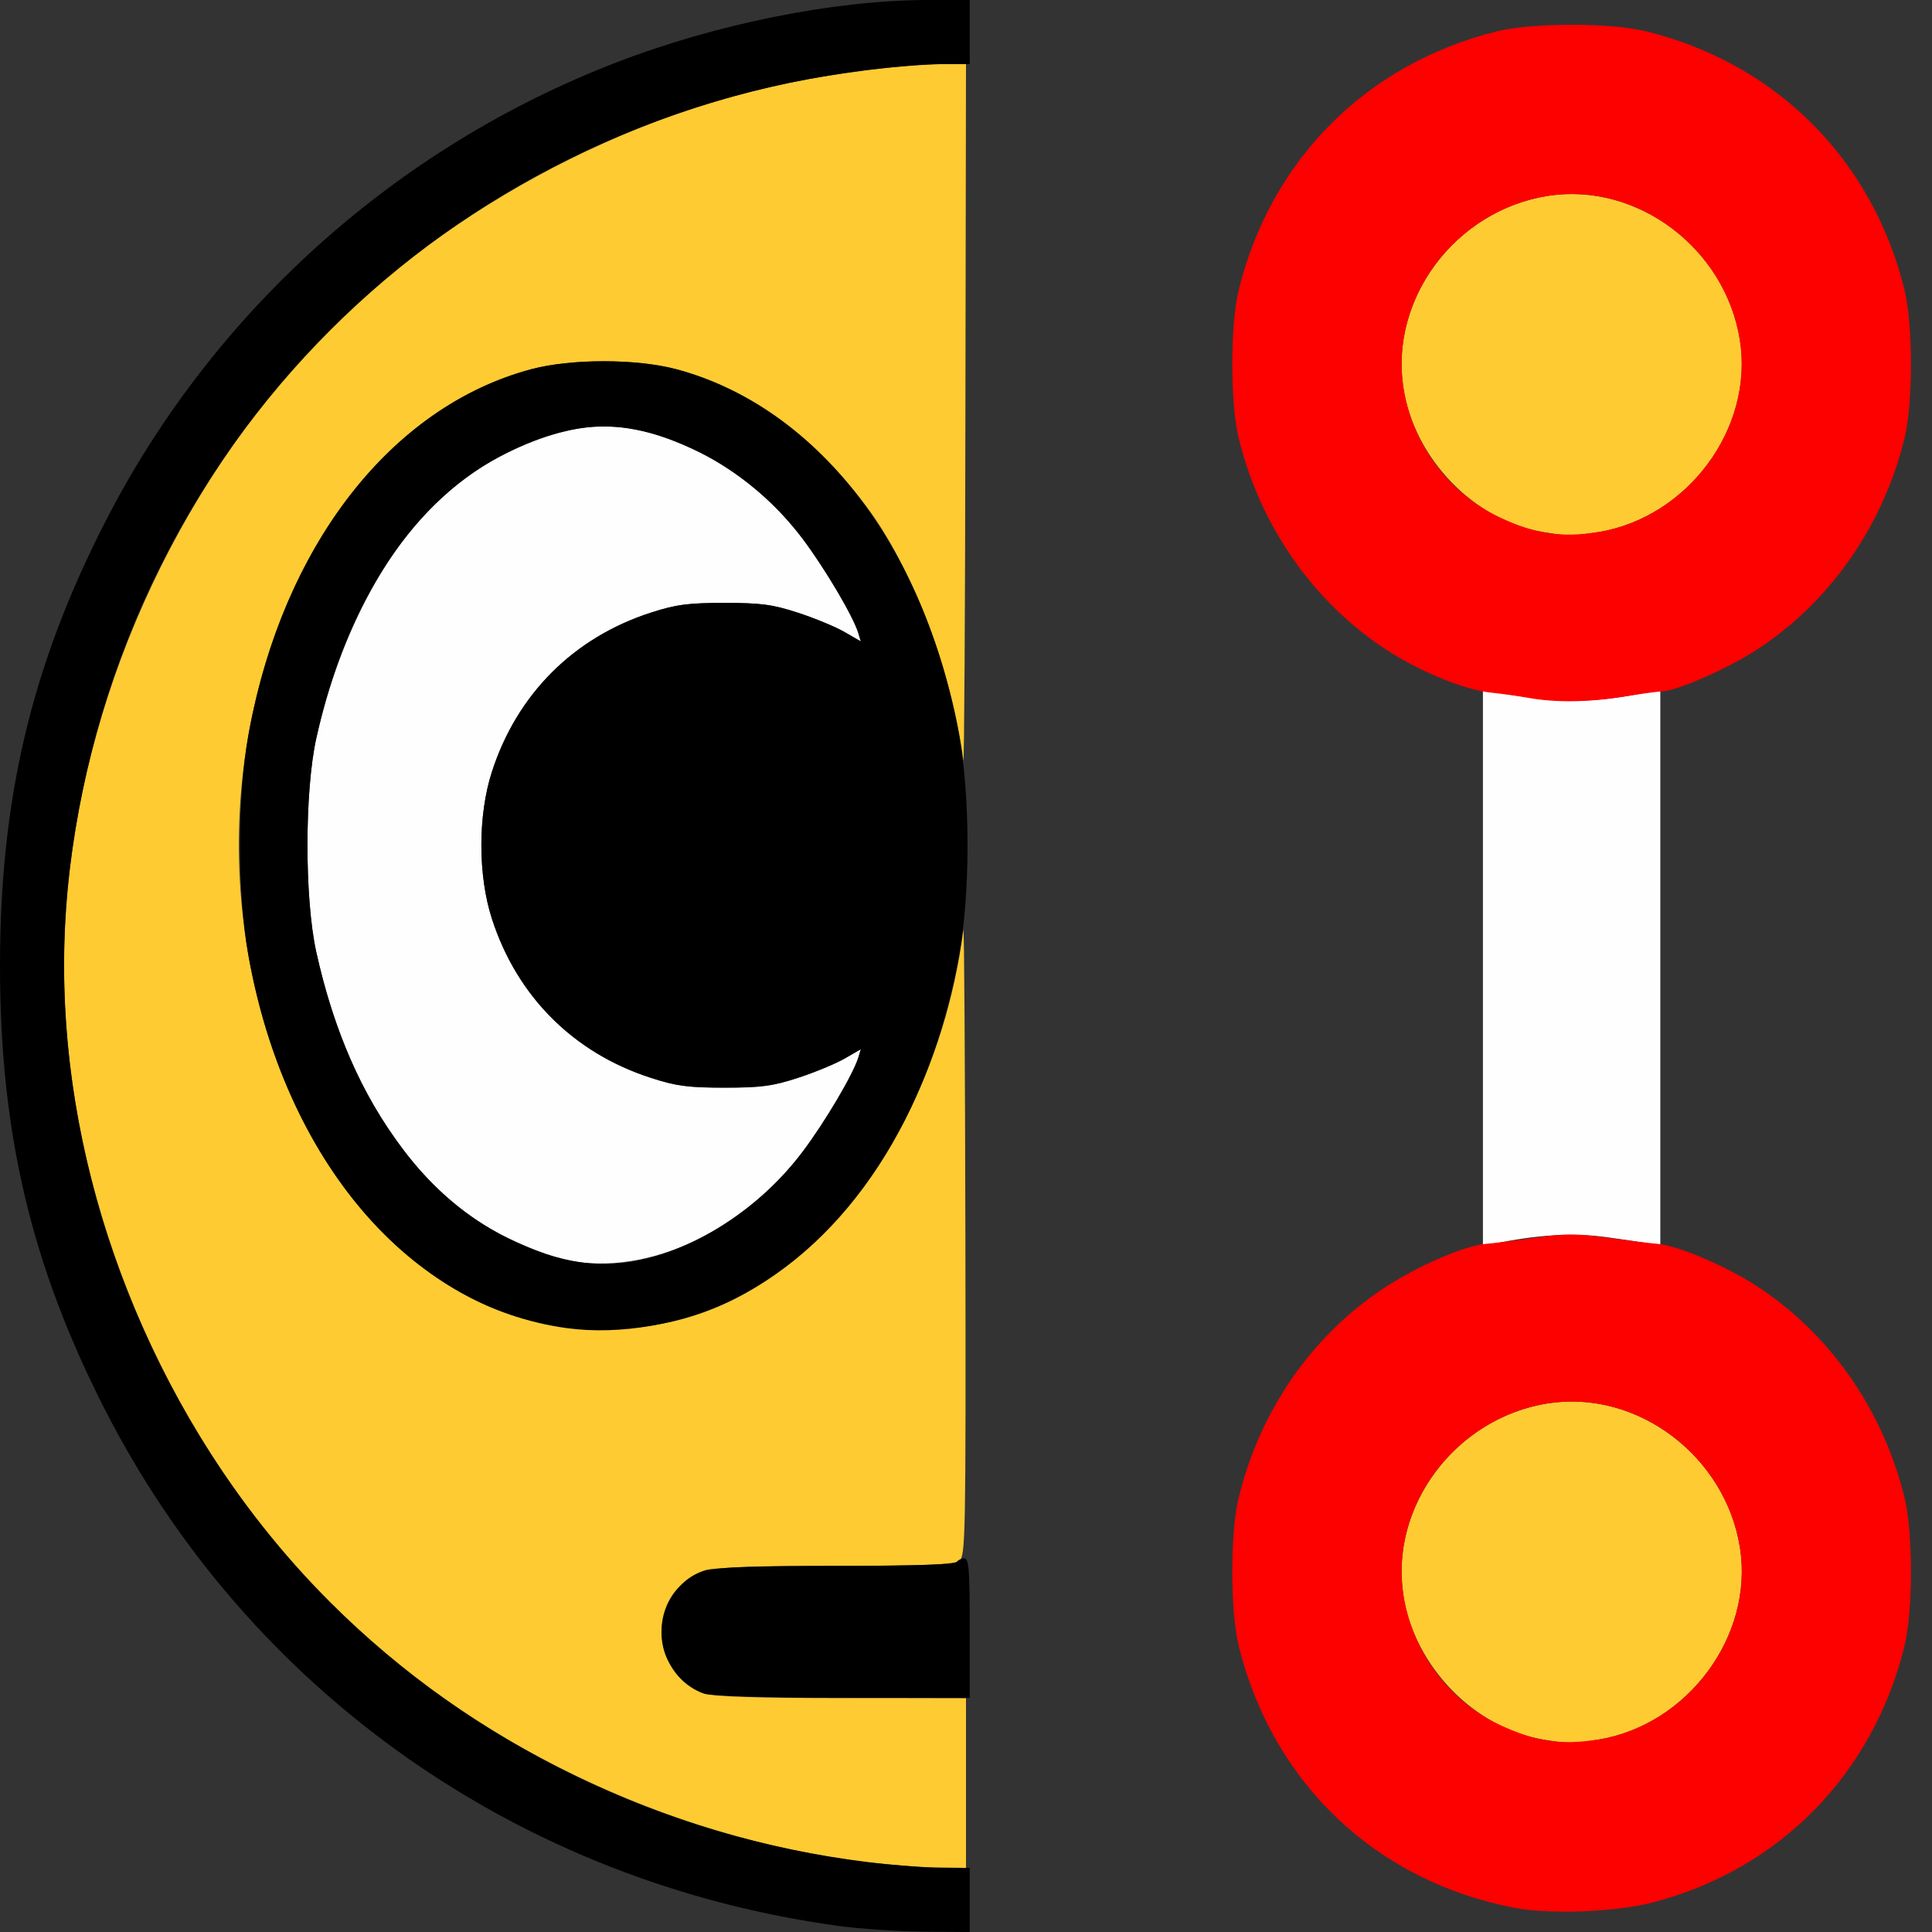 <?xml version="1.0" encoding="UTF-8" standalone="no"?>
<!-- Created with Inkscape (http://www.inkscape.org/) -->

<svg
   version="1.1"
   id="svg2"
   width="1600"
   height="1600"
   viewBox="0 0 1600 1600"
   sodipodi:docname="shapepropagate.svg"
   inkscape:version="1.2.2 (732a01da63, 2022-12-09)"
   xmlns:inkscape="http://www.inkscape.org/namespaces/inkscape"
   xmlns:sodipodi="http://sodipodi.sourceforge.net/DTD/sodipodi-0.dtd"
   xmlns="http://www.w3.org/2000/svg"
   xmlns:svg="http://www.w3.org/2000/svg"
   xmlns:rdf="http://www.w3.org/1999/02/22-rdf-syntax-ns#"
   xmlns:cc="http://creativecommons.org/ns#"
   xmlns:dc="http://purl.org/dc/elements/1.1/">
  <rect x="0" y="0" width="1600" height="1600" fill="#333333" stroke="none"/>
  <defs
     id="defs6" />
  <sodipodi:namedview
     pagecolor="#808080"
     bordercolor="#666666"
     borderopacity="1"
     objecttolerance="10"
     gridtolerance="10"
     guidetolerance="10"
     inkscape:pageopacity="0"
     inkscape:pageshadow="2"
     inkscape:window-width="1993"
     inkscape:window-height="1009"
     id="namedview4"
     showgrid="false"
     inkscape:zoom="0.5"
     inkscape:cx="559"
     inkscape:cy="656"
     inkscape:window-x="-8"
     inkscape:window-y="-8"
     inkscape:window-maximized="1"
     inkscape:current-layer="SHAPEPROPAGATE"
     inkscape:showpageshadow="0"
     inkscape:pagecheckerboard="true"
     inkscape:deskcolor="#d1d1d1" />
  <g
     id="SHAPEPROPAGATE"
     transform="matrix(100,0,0,100,0,4.9999997e-5)"
     style="stroke-width:0.011">
    <path
       style="fill:none;stroke-width:0"
       d="M 0.003,12.383 C 0.006,9.136 0.011,8.799 0.05,9.089 0.346,11.264 1.555,13.275 3.315,14.519 c 1.092,0.772 2.308,1.256 3.596,1.431 0.29,0.039 -0.047,0.044 -3.294,0.047 L 0,16 Z m 8.018,3.156 C 7.995,14.891 7.993,1.022 8.019,0.461 L 8.04,0 H 12.02 16 v 8 8 H 12.02 8.04 Z m 5.669,0.215 c 1.047,-0.273 1.818,-1.058 2.081,-2.118 0.073,-0.293 0.073,-0.949 0,-1.241 C 15.637,11.855 15.357,11.361 14.979,10.996 14.65,10.679 14.304,10.474 13.805,10.302 13.753,10.284 13.75,10.147 13.75,8.016 c 0,-2.132 0.003,-2.269 0.055,-2.286 1.041,-0.359 1.714,-1.075 1.967,-2.093 0.073,-0.293 0.073,-0.949 0,-1.241 -0.267,-1.076 -1.059,-1.868 -2.135,-2.135 -0.293,-0.073 -0.949,-0.073 -1.241,0 -1.076,0.267 -1.868,1.059 -2.135,2.135 -0.073,0.293 -0.073,0.949 0,1.241 0.253,1.018 0.925,1.734 1.967,2.093 0.051,0.018 0.055,0.155 0.055,2.286 0,2.132 -0.003,2.269 -0.055,2.286 -1.041,0.359 -1.714,1.075 -1.967,2.093 -0.073,0.293 -0.073,0.949 0,1.241 0.25,1.005 0.96,1.767 1.939,2.082 0.423,0.136 1.05,0.151 1.491,0.036 z M 0.003,3.617 0,0 3.617,0.003 C 6.864,0.006 7.201,0.011 6.911,0.05 4.736,0.346 2.725,1.555 1.481,3.315 0.709,4.407 0.225,5.623 0.05,6.911 0.011,7.201 0.006,6.864 0.003,3.617 Z"
       id="path827"
       inkscape:connector-curvature="0" />
    <path
       style="fill:#fefefe;stroke-width:0"
       d="M 4.625,10.42 C 4.53,10.395 4.341,10.319 4.203,10.252 3.439,9.876 2.872,9.029 2.619,7.883 c -0.097,-0.44 -0.097,-1.327 0,-1.767 C 2.815,5.232 3.228,4.471 3.746,4.042 4.111,3.74 4.624,3.531 5,3.531 c 0.56,0 1.232,0.38 1.647,0.931 0.184,0.245 0.419,0.642 0.461,0.78 l 0.021,0.07 -0.135,-0.078 C 6.92,5.191 6.747,5.119 6.609,5.074 6.399,5.006 6.303,4.993 6,4.993 c -0.301,0 -0.4,0.013 -0.609,0.081 -0.641,0.207 -1.109,0.675 -1.317,1.317 -0.116,0.359 -0.116,0.86 0,1.219 0.208,0.642 0.676,1.11 1.317,1.317 0.209,0.068 0.308,0.081 0.609,0.081 0.303,0 0.399,-0.013 0.609,-0.082 0.138,-0.045 0.311,-0.116 0.385,-0.159 l 0.135,-0.078 -0.021,0.07 C 7.066,8.896 6.832,9.293 6.647,9.538 6.123,10.234 5.294,10.595 4.625,10.42 Z M 12.281,8.016 V 5.711 l 0.086,0.018 c 0.047,0.01 0.215,0.036 0.372,0.057 0.274,0.036 0.568,0.018 0.925,-0.057 L 13.75,5.711 v 2.304 2.304 l -0.086,-0.018 c -0.047,-0.01 -0.215,-0.036 -0.372,-0.057 -0.274,-0.036 -0.568,-0.018 -0.925,0.057 l -0.086,0.018 z"
       id="path825"
       inkscape:connector-curvature="0" />
    <path
       style="fill:#fecb32;stroke-width:0"
       d="M 7.143,15.418 C 5.287,15.18 3.486,14.216 2.336,12.844 1.189,11.474 0.531,9.71 0.531,8 0.531,6.29 1.189,4.526 2.336,3.156 3.328,1.973 4.869,1.052 6.438,0.706 6.862,0.613 7.491,0.531 7.788,0.531 H 8 L 7.995,3.461 C 7.993,5.072 7.985,6.348 7.978,6.297 7.886,5.583 7.575,4.753 7.209,4.241 6.773,3.633 6.211,3.22 5.598,3.057 c -0.329,-0.087 -0.866,-0.087 -1.196,0 C 3.289,3.353 2.413,4.429 2.096,5.891 1.718,7.63 2.275,9.524 3.434,10.445 3.92,10.832 4.408,11.006 5,11.006 c 0.592,0 1.08,-0.175 1.566,-0.561 0.733,-0.583 1.267,-1.618 1.412,-2.742 0.007,-0.052 0.014,1.093 0.017,2.543 0.004,2.478 0.001,2.64 -0.05,2.679 -0.043,0.032 -0.268,0.042 -1.027,0.043 -1.049,0.001 -1.119,0.01 -1.283,0.164 -0.282,0.266 -0.163,0.784 0.205,0.895 0.079,0.024 0.466,0.036 1.139,0.036 H 8 v 0.703 0.703 L 7.742,15.465 C 7.6,15.463 7.331,15.442 7.143,15.418 Z m 5.63,-1.013 c -0.562,-0.095 -1.057,-0.604 -1.15,-1.184 -0.119,-0.744 0.432,-1.48 1.197,-1.599 0.739,-0.115 1.471,0.436 1.59,1.198 0.113,0.729 -0.433,1.466 -1.175,1.587 -0.21,0.034 -0.25,0.034 -0.462,-0.002 z m 0,-10 C 12.21,4.311 11.716,3.801 11.623,3.221 11.504,2.477 12.054,1.741 12.82,1.622 c 0.739,-0.115 1.471,0.436 1.59,1.198 0.113,0.729 -0.433,1.466 -1.175,1.587 -0.21,0.034 -0.25,0.034 -0.462,-0.002 z"
       id="path823"
       inkscape:connector-curvature="0" />
    <path
       style="fill:#fd0000;stroke-width:0"
       d="m 12.543,15.8 c -1.145,-0.219 -2.001,-1.03 -2.283,-2.163 -0.073,-0.293 -0.073,-0.949 0,-1.241 0.178,-0.719 0.602,-1.33 1.194,-1.724 0.276,-0.184 0.674,-0.357 0.853,-0.371 0.063,-0.005 0.247,-0.028 0.407,-0.051 0.243,-0.035 0.343,-0.035 0.594,-3.5e-4 0.166,0.023 0.354,0.046 0.417,0.051 0.169,0.014 0.56,0.18 0.816,0.345 0.608,0.393 1.049,1.021 1.23,1.75 0.073,0.293 0.073,0.949 0,1.241 -0.263,1.06 -1.035,1.845 -2.081,2.118 -0.308,0.08 -0.852,0.102 -1.147,0.045 z m 0.692,-1.393 c 0.742,-0.121 1.289,-0.858 1.175,-1.587 -0.119,-0.762 -0.85,-1.313 -1.59,-1.198 -0.608,0.095 -1.103,0.587 -1.197,1.193 -0.092,0.59 0.246,1.212 0.798,1.47 0.294,0.138 0.513,0.17 0.814,0.121 z M 12.656,5.779 C 12.579,5.765 12.441,5.746 12.349,5.736 12.131,5.714 11.768,5.566 11.49,5.387 10.882,4.993 10.441,4.365 10.26,3.636 c -0.073,-0.293 -0.073,-0.949 0,-1.241 0.267,-1.076 1.059,-1.868 2.135,-2.135 0.293,-0.073 0.949,-0.073 1.241,0 1.076,0.267 1.868,1.059 2.135,2.135 0.073,0.293 0.073,0.949 0,1.241 -0.181,0.729 -0.622,1.357 -1.23,1.75 -0.232,0.15 -0.652,0.335 -0.77,0.339 -0.037,0.001 -0.185,0.021 -0.329,0.045 -0.284,0.046 -0.564,0.05 -0.785,0.009 z M 13.234,4.407 C 13.977,4.286 14.523,3.548 14.409,2.82 14.291,2.058 13.559,1.507 12.82,1.622 c -0.608,0.095 -1.103,0.587 -1.197,1.193 -0.092,0.59 0.246,1.212 0.798,1.47 0.294,0.138 0.513,0.17 0.814,0.121 z"
       id="path821"
       inkscape:connector-curvature="0" />
    <path
       style="fill:#000000;stroke-width:0"
       d="M 6.953,15.951 C 4.305,15.591 2.055,14.006 0.861,11.658 0.257,10.47 0,9.377 0,8 0,6.623 0.257,5.53 0.861,4.342 1.75,2.594 3.267,1.226 5.102,0.518 5.936,0.196 6.916,0 7.689,0 H 8.031 V 0.266 0.531 H 7.804 c -0.125,0 -0.403,0.022 -0.617,0.048 C 3.695,1.009 1.009,3.695 0.579,7.187 0.314,9.339 1.142,11.676 2.733,13.267 c 1.184,1.184 2.758,1.945 4.453,2.154 0.214,0.026 0.492,0.048 0.617,0.048 H 8.031 V 15.734 16 L 7.648,15.997 C 7.438,15.995 7.125,15.974 6.953,15.951 Z m -1.125,-1.926 c -0.147,-0.051 -0.286,-0.203 -0.33,-0.361 -0.077,-0.277 0.081,-0.581 0.344,-0.66 0.078,-0.023 0.453,-0.036 1.09,-0.036 0.614,0 0.978,-0.011 0.99,-0.031 0.011,-0.017 0.04,-0.031 0.064,-0.031 0.038,0 0.045,0.096 0.045,0.578 V 14.062 L 6.977,14.06 C 6.331,14.059 5.885,14.045 5.828,14.025 Z M 4.694,10.999 C 3.394,10.822 2.365,9.616 2.057,7.912 c -0.092,-0.512 -0.092,-1.312 0,-1.824 0.282,-1.563 1.178,-2.721 2.345,-3.031 0.329,-0.087 0.866,-0.087 1.196,0 1.166,0.31 2.061,1.466 2.345,3.031 0.093,0.512 0.093,1.311 0,1.824 C 7.701,9.245 7.023,10.283 6.086,10.754 5.663,10.967 5.136,11.059 4.694,10.999 Z m 0.667,-0.577 C 5.839,10.3 6.324,9.967 6.647,9.538 6.832,9.293 7.066,8.896 7.108,8.759 l 0.021,-0.07 -0.135,0.078 C 6.92,8.809 6.747,8.881 6.609,8.926 6.399,8.994 6.303,9.007 6,9.007 c -0.301,0 -0.4,-0.013 -0.609,-0.081 C 4.75,8.72 4.282,8.252 4.074,7.609 3.957,7.25 3.957,6.75 4.074,6.391 4.282,5.748 4.75,5.28 5.391,5.073 5.6,5.006 5.699,4.993 6,4.993 c 0.303,0 0.399,0.013 0.609,0.082 0.138,0.045 0.311,0.116 0.385,0.159 l 0.135,0.078 -0.021,-0.07 C 7.066,5.104 6.832,4.707 6.647,4.462 6.414,4.153 6.123,3.909 5.797,3.748 c -0.587,-0.288 -1.007,-0.288 -1.594,0 -0.764,0.375 -1.331,1.222 -1.584,2.368 -0.097,0.44 -0.097,1.327 0,1.767 0.146,0.657 0.371,1.171 0.716,1.631 0.248,0.331 0.534,0.574 0.868,0.738 0.436,0.214 0.782,0.265 1.157,0.17 z"
       id="path819"
       inkscape:connector-curvature="0" />
  </g>
</svg>

